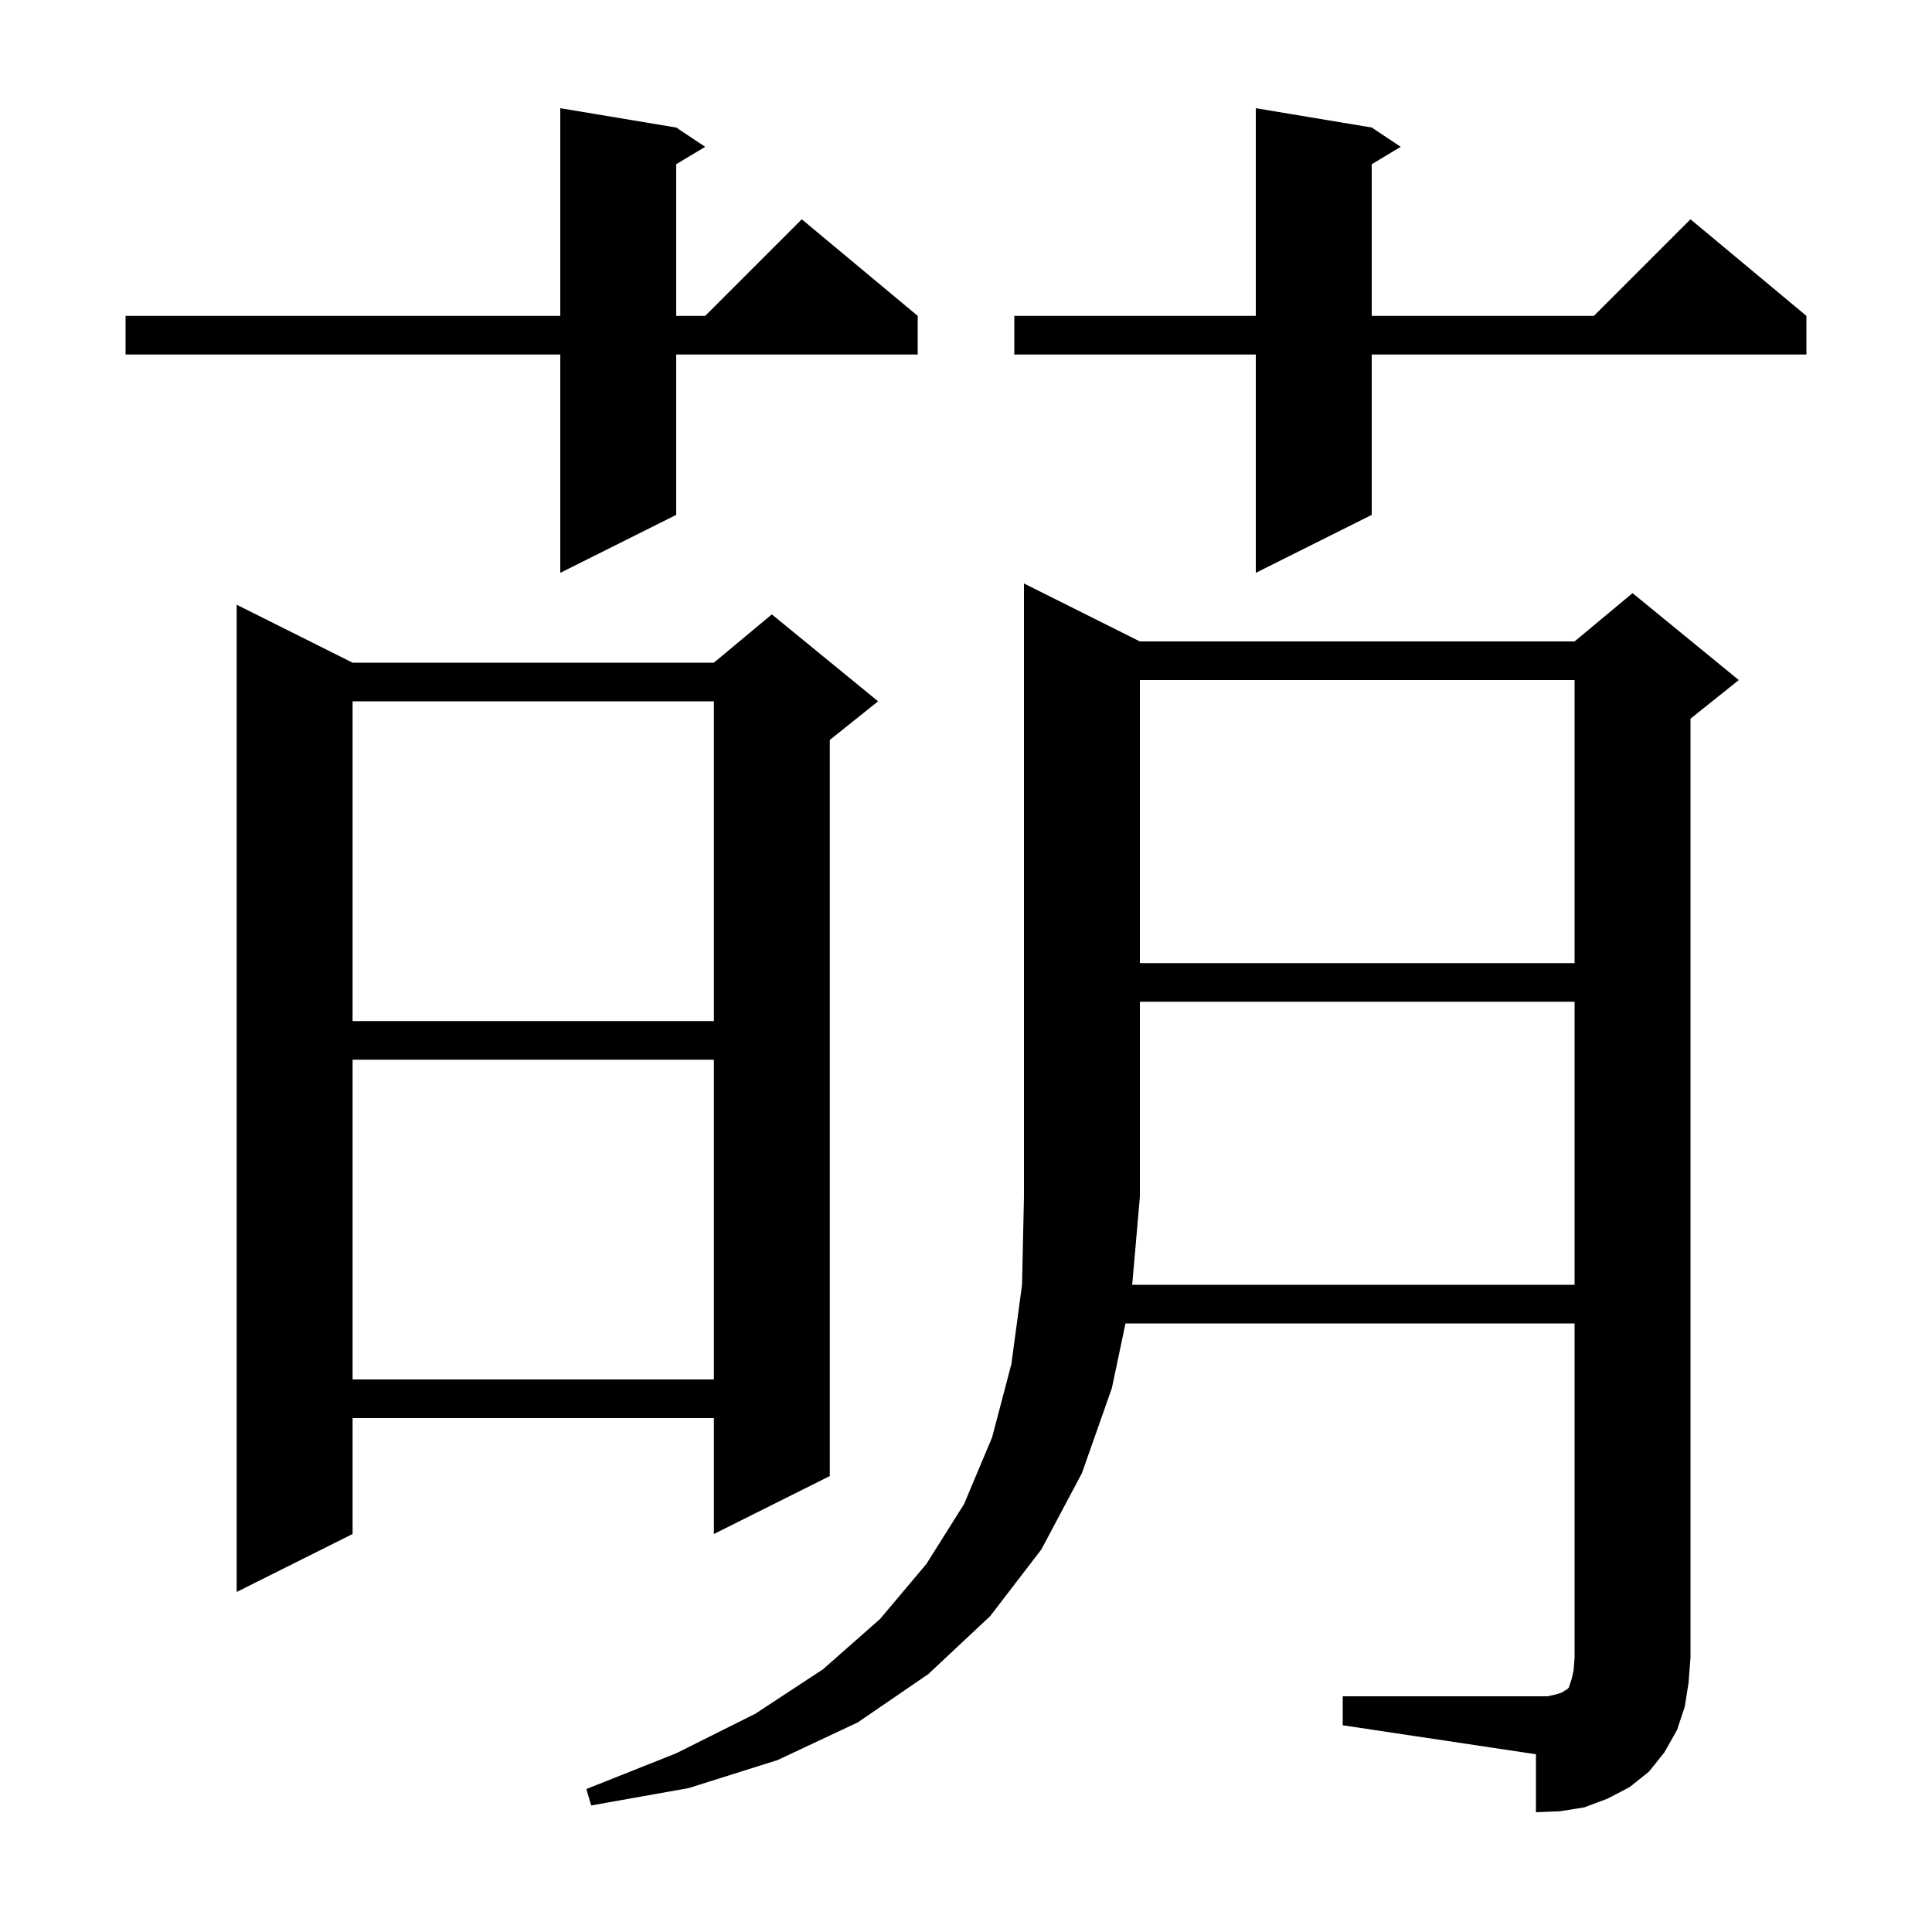 <svg xmlns="http://www.w3.org/2000/svg" xmlns:xlink="http://www.w3.org/1999/xlink" version="1.1" baseProfile="full" viewBox="0 0 200 200" width="200" height="200">
<g fill="black">
<path d="M 163.0 133.0 L 163.0 103.7 L 118.0 103.7 L 118.0 123.9 L 117.205 133.0 Z M 36.5 68.6 L 73.9 68.6 L 79.9 63.6 L 90.9 72.6 L 85.9 76.6 L 85.9 152.8 L 73.9 158.8 L 73.9 146.8 L 36.5 146.8 L 36.5 158.8 L 24.5 164.8 L 24.5 62.6 Z M 36.5 109.7 L 36.5 142.8 L 73.9 142.8 L 73.9 109.7 Z M 36.5 72.6 L 36.5 105.7 L 73.9 105.7 L 73.9 72.6 Z M 118.0 70.4 L 118.0 99.7 L 163.0 99.7 L 163.0 70.4 Z M 142.0 13.2 L 145.0 15.2 L 142.0 17.0 L 142.0 32.7 L 165.0 32.7 L 175.0 22.7 L 187.0 32.7 L 187.0 36.7 L 142.0 36.7 L 142.0 53.3 L 130.0 59.3 L 130.0 36.7 L 105.0 36.7 L 105.0 32.7 L 130.0 32.7 L 130.0 11.2 Z M 70.0 13.2 L 73.0 15.2 L 70.0 17.0 L 70.0 32.7 L 73.0 32.7 L 83.0 22.7 L 95.0 32.7 L 95.0 36.7 L 70.0 36.7 L 70.0 53.3 L 58.0 59.3 L 58.0 36.7 L 13.0 36.7 L 13.0 32.7 L 58.0 32.7 L 58.0 11.2 Z M 174.4 176.7 L 173.6 179.1 L 172.3 181.4 L 170.7 183.4 L 168.7 185.0 L 166.4 186.2 L 164.0 187.1 L 161.5 187.5 L 159.0 187.6 L 159.0 181.6 L 139.0 178.6 L 139.0 175.6 L 160.2 175.6 L 161.1 175.4 L 161.7 175.2 L 162.0 175.0 L 162.2 174.9 L 162.4 174.7 L 162.7 173.8 L 162.9 172.9 L 163.0 171.6 L 163.0 137.0 L 116.511 137.0 L 115.1 143.7 L 112.0 152.5 L 107.8 160.4 L 102.5 167.3 L 96.1 173.3 L 88.8 178.3 L 80.5 182.2 L 71.3 185.1 L 61.2 186.9 L 60.7 185.2 L 70.0 181.5 L 78.2 177.4 L 85.2 172.8 L 91.1 167.6 L 95.9 161.9 L 99.8 155.7 L 102.7 148.8 L 104.7 141.2 L 105.8 133.0 L 106.0 123.9 L 106.0 60.4 L 118.0 66.4 L 163.0 66.4 L 169.0 61.4 L 180.0 70.4 L 175.0 74.4 L 175.0 171.6 L 174.8 174.2 Z " />
</g>
</svg>
